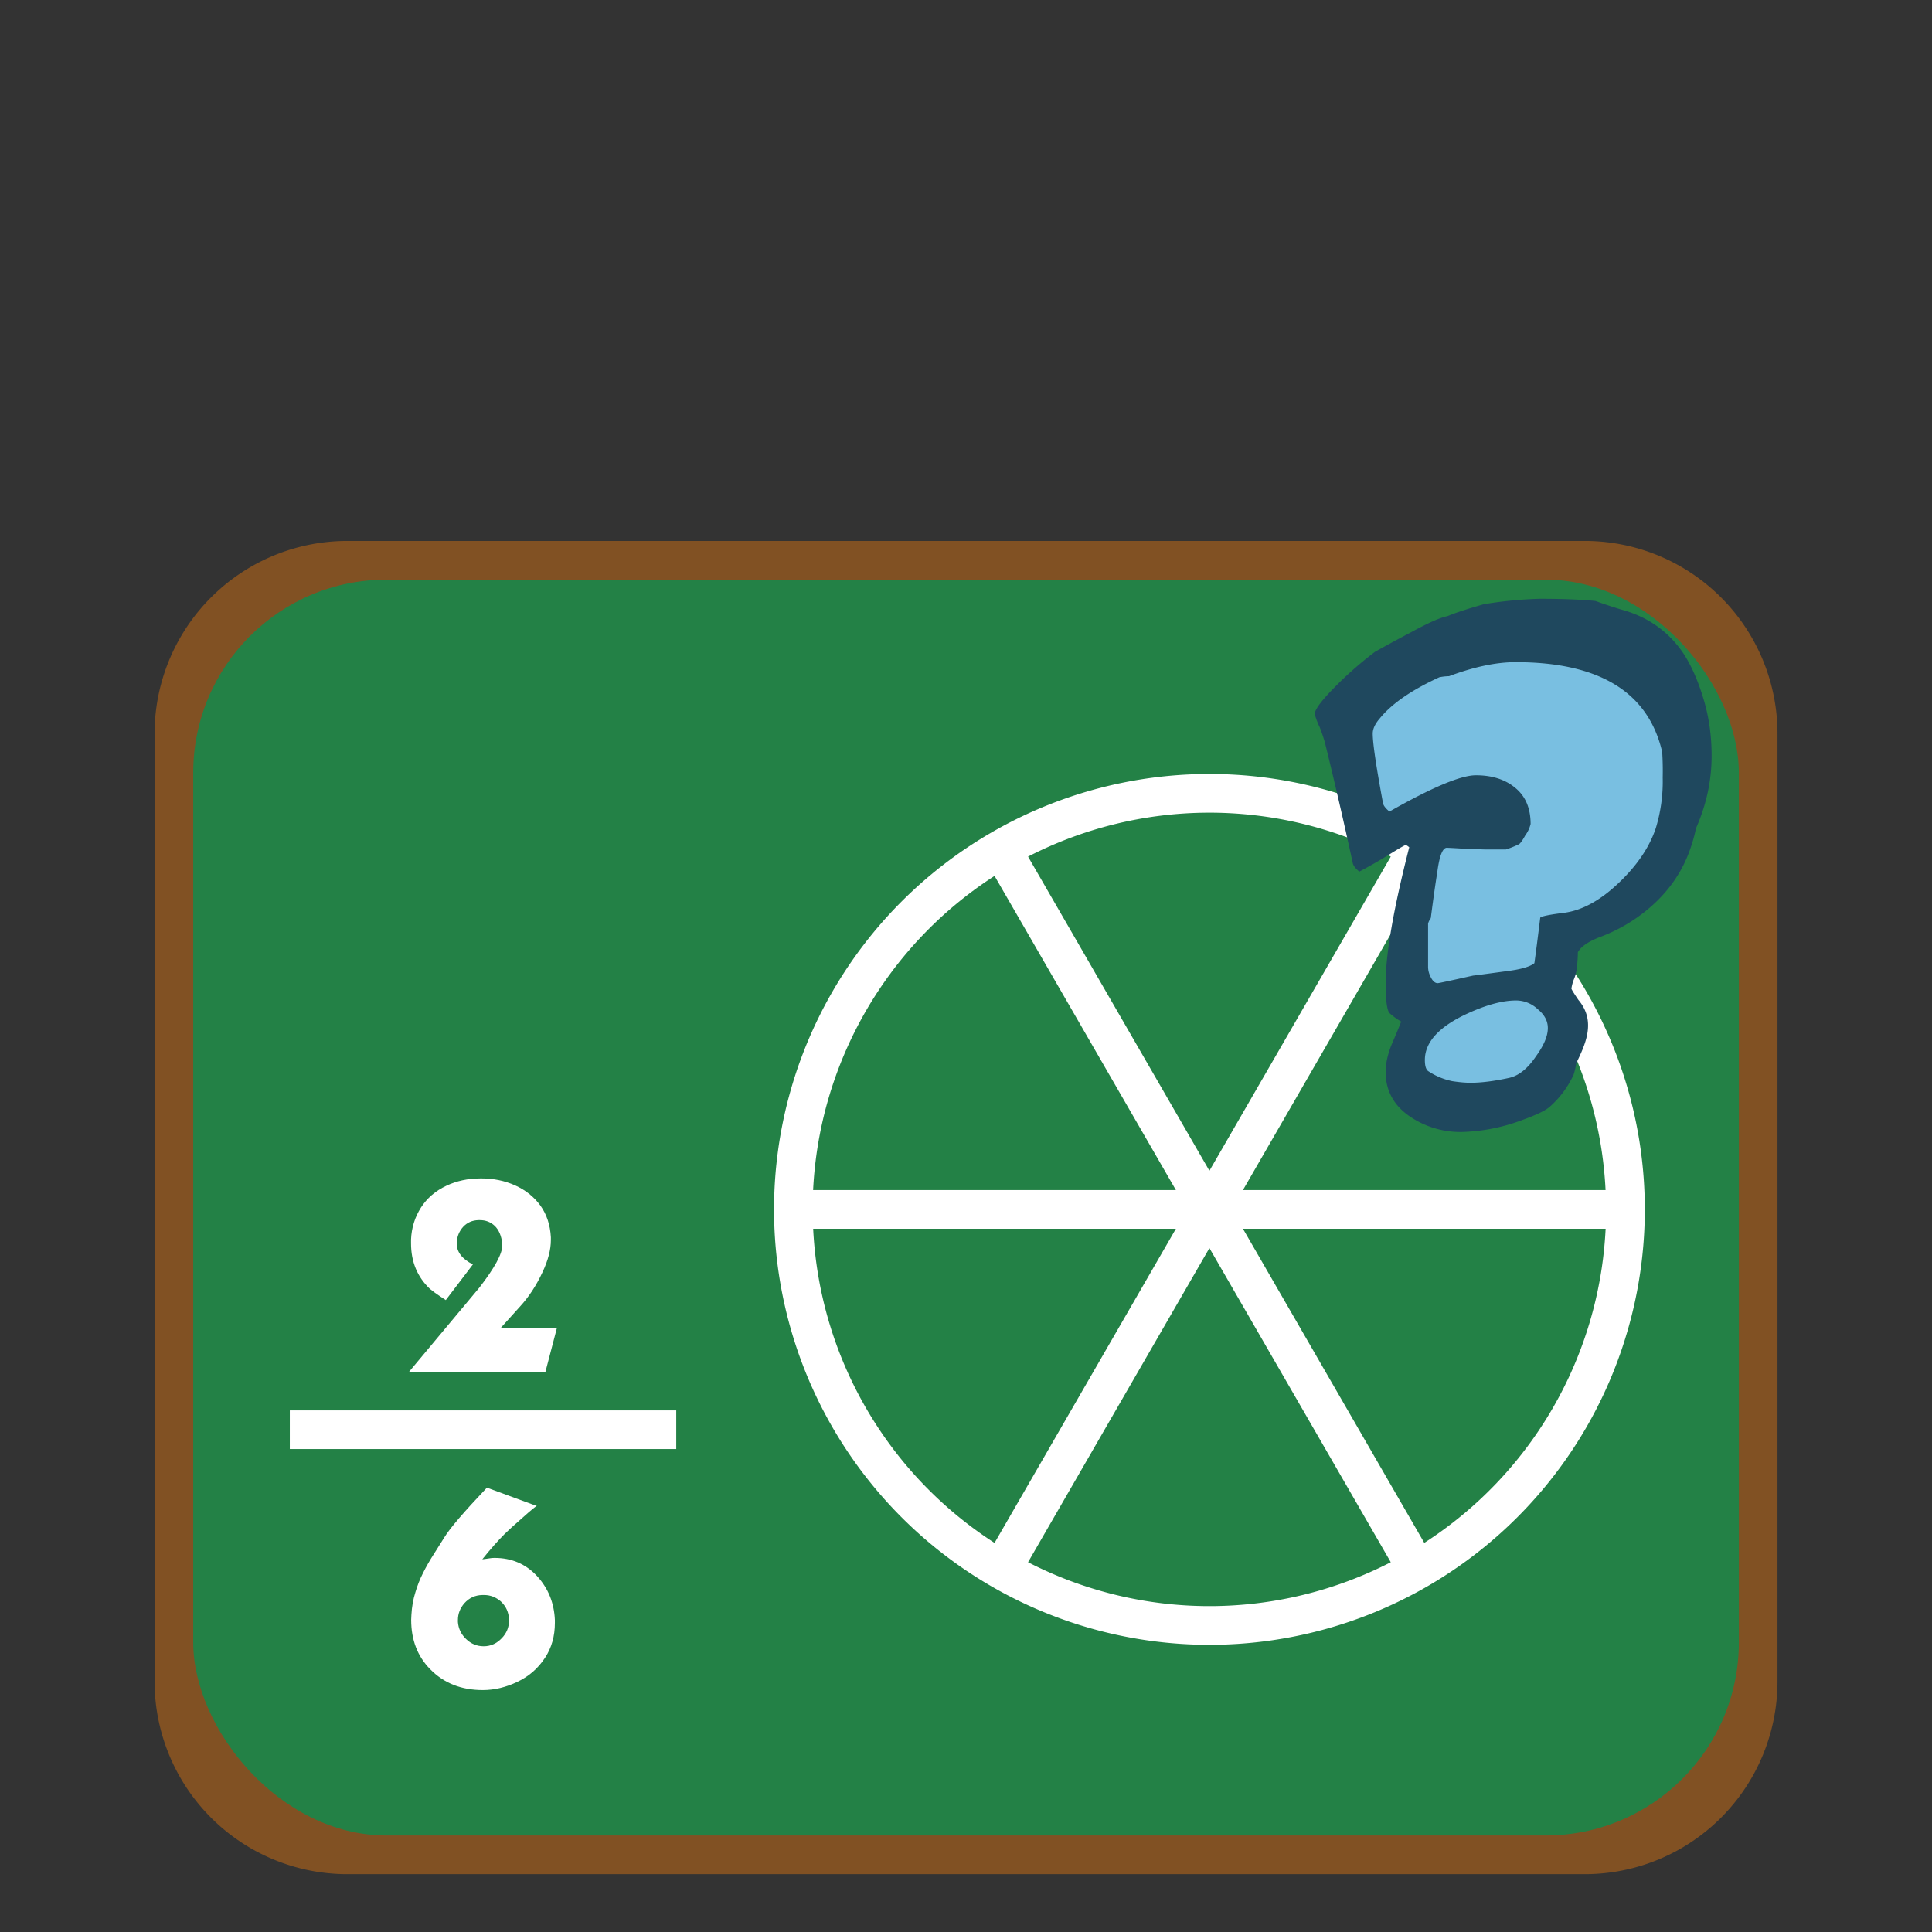<svg xmlns:dc="http://purl.org/dc/elements/1.1/" xmlns:cc="http://creativecommons.org/ns#" xmlns:rdf="http://www.w3.org/1999/02/22-rdf-syntax-ns#" xmlns="http://www.w3.org/2000/svg" width="100" height="100" viewBox="0 0 26.458 26.458" version="1.1" id="svg877"><rect x="0" y="0" width="26.458" height="26.458" fill="#333333" stroke="none"/><g id="layer1"><path id="rect1442-3" style="fill:#815123;fill-opacity:1;stroke:none;stroke-width:.053;stroke-linejoin:round" d="M4.762 7.408h16.934a2.64 2.64 0 0 1 2.646 2.646V23.02a2.64 2.64 0 0 1-2.646 2.646H4.762a2.64 2.64 0 0 1-2.645-2.646V10.054a2.64 2.64 0 0 1 2.645-2.646z"/><rect style="fill:#238146;fill-opacity:1;stroke:none;stroke-width:.053;stroke-linejoin:round" id="rect1442" width="21.167" height="17.198" x="2.646" y="7.938" ry="2.646"/><rect style="fill:#fff;fill-opacity:1;stroke:none;stroke-width:.053;stroke-linejoin:round" id="rect1465" width="5.292" height="0.529" x="3.969" y="19.315"/><path d="m6.668 20.373.683.251q-.022.006-.193.159-.175.152-.248.225-.143.143-.305.346l.048-.006.07-.01q.022-.003.05-.003.35 0 .581.248.23.25.245.603v.038q0 .273-.134.477-.142.218-.377.33-.238.114-.476.114-.442 0-.721-.286-.26-.264-.26-.676 0-.032.003-.067.009-.165.054-.308.041-.14.105-.266.063-.127.151-.264l.14-.222q.109-.182.584-.683zm-.063 1.47q-.146.003-.244.111-.09.102-.09.232v.026q.01.136.112.234.102.099.241.099.143 0 .248-.111.098-.102.098-.236v-.018q-.003-.147-.11-.248-.102-.089-.23-.089h-.025z" style="font-size:3.175px;fill:#fff;fill-opacity:1;stroke-width:.265" id="path849"/><path d="m5.603 18.785.962-1.152q.314-.406.314-.578v-.02q-.018-.167-.107-.25-.083-.076-.2-.076h-.019q-.127.003-.21.092-.082.09-.088.216v.013q0 .174.221.286l-.371.488-.076-.05q-.073-.048-.14-.102-.26-.245-.26-.625v-.052q.01-.24.136-.438.124-.193.346-.298.213-.101.47-.101h.013q.247 0 .46.095.213.095.346.276.13.181.144.435v.038q0 .197-.115.441-.127.273-.308.47l-.267.296h.772l-.156.596z" style="font-size:3.175px;fill:#fff;fill-opacity:1;stroke-width:.265" id="path912"/><path id="path842" style="fill:#fff;fill-opacity:1;stroke-width:.2;stroke-linejoin:round" d="M62.314 39.998A22.5 22.5 0 0 0 43.016 51.25a22.5 22.5 0 0 0 8.234 30.736 22.5 22.5 0 0 0 30.736-8.236 22.5 22.5 0 0 0-8.236-30.734v-.004a22.5 22.5 0 0 0-11.436-3.014zm.04 2a20.5 20.5 0 0 1 9.519 2.268L62.5 60.502l-9.373-16.234a20.5 20.5 0 0 1 9.227-2.27zm-10.958 3.268L60.768 61.5H42.02a20.5 20.5 0 0 1 2.725-9.252 20.5 20.5 0 0 1 6.65-6.982zm22.206.006a20.5 20.5 0 0 1 9.37 16.228h-18.74zM42.023 63.5h18.745l-9.372 16.234A20.5 20.5 0 0 1 42.023 63.5zm22.21 0h18.742a20.5 20.5 0 0 1-2.721 9.248 20.5 20.5 0 0 1-6.65 6.984zm-1.733.998 9.373 16.234a20.5 20.5 0 0 1-18.746 0z" transform="scale(.265)"/><path d="m18.41 9.763 1.833-1.134 2 .21.874 1.218-.333 1.805-1.291.882-.334.798.292.798-.875.882-1.333-.21v-.882l.167-.336-.208-.714.374-1.931-.832.378z" style="fill:#79bfe1;fill-opacity:1;fill-rule:evenodd;stroke:none;stroke-width:.205px;stroke-linecap:butt;stroke-linejoin:miter;stroke-opacity:1" id="path10"/><path d="M23.44 10.35c0 .341-.072.672-.214.993a1.96 1.96 0 0 1-.059.223c-.127.41-.384.749-.772 1.016a2.299 2.299 0 0 1-.507.259c-.147.06-.24.126-.28.2 0 .055-.004.126-.014.215a.52.52 0 0 1-.037.148.562.562 0 0 0-.037.134c0 .01.032.062.096.156.245.29.097.604-.03.867a.958.958 0 0 1-.036.156 1.32 1.32 0 0 1-.316.43c-.054.054-.184.118-.39.192a2.521 2.521 0 0 1-.824.163 1.23 1.23 0 0 1-.67-.185c-.249-.153-.374-.366-.374-.637 0-.114.027-.238.08-.371.045-.104.09-.21.133-.319a.903.903 0 0 1-.162-.118c-.034-.045-.051-.18-.051-.408 0-.4.108-1.02.323-1.861-.024-.02-.041-.03-.05-.03-.01 0-.092.047-.243.141a7.057 7.057 0 0 1-.39.222c-.05-.039-.079-.076-.089-.11a61.373 61.373 0 0 0-.382-1.654 2.312 2.312 0 0 0-.073-.215.986.986 0 0 1-.067-.178c0-.074.133-.237.397-.49a5.13 5.13 0 0 1 .427-.362c.167-.094.336-.185.507-.275.226-.123.388-.195.486-.214.107-.045.274-.1.5-.164a5.63 5.63 0 0 1 .764-.074c.31 0 .564.01.765.03.079.03.196.07.353.118.368.1.655.305.86.616.113.178.206.398.28.66.064.227.096.47.096.726m-.67.297a4.07 4.07 0 0 0-.007-.349c-.191-.82-.86-1.23-2.007-1.23-.265 0-.57.064-.912.192a.748.748 0 0 0-.133.015c-.377.173-.65.36-.816.564-.064.074-.096.143-.096.207 0 .134.047.45.14.949.005.035.035.074.089.119.583-.331.977-.497 1.184-.497.22 0 .399.057.536.17.142.114.213.28.213.497a.427.427 0 0 1-.073.156c-.044.08-.076.121-.096.126a1.353 1.353 0 0 1-.169.067h-.287l-.264-.008a8.257 8.257 0 0 0-.258-.015c-.059 0-.103.114-.132.342-.025.153-.054.36-.088.622a.232.232 0 0 0-.037.074v.6a.3.3 0 0 0 .03.12c.029.064.063.096.102.096.015 0 .177-.035.486-.104.01 0 .161-.02.456-.06.195-.024.323-.061.382-.11.02-.144.047-.351.08-.623.02-.02.13-.042.332-.067.245-.034.492-.17.742-.408.25-.237.42-.487.508-.749a2.19 2.19 0 0 0 .095-.696m-1.573 3.432c0-.099-.047-.185-.14-.26a.43.43 0 0 0-.294-.118c-.201 0-.444.07-.728.208-.348.173-.522.375-.522.607 0 .085.017.136.051.156a.936.936 0 0 0 .324.134c.093.014.176.022.25.022.147 0 .324-.022.53-.067.132-.03.254-.128.367-.296.108-.149.162-.277.162-.386" style="font-style:normal;font-variant:normal;font-weight:400;font-stretch:normal;font-size:36px;line-height:100%;font-family:'Indigo Joker';text-align:start;writing-mode:lr-tb;text-anchor:start;fill:#1f485e;fill-opacity:1;stroke:none;stroke-width:.265px;stroke-linecap:butt;stroke-linejoin:miter;stroke-opacity:1" id="path12"/></g></svg>